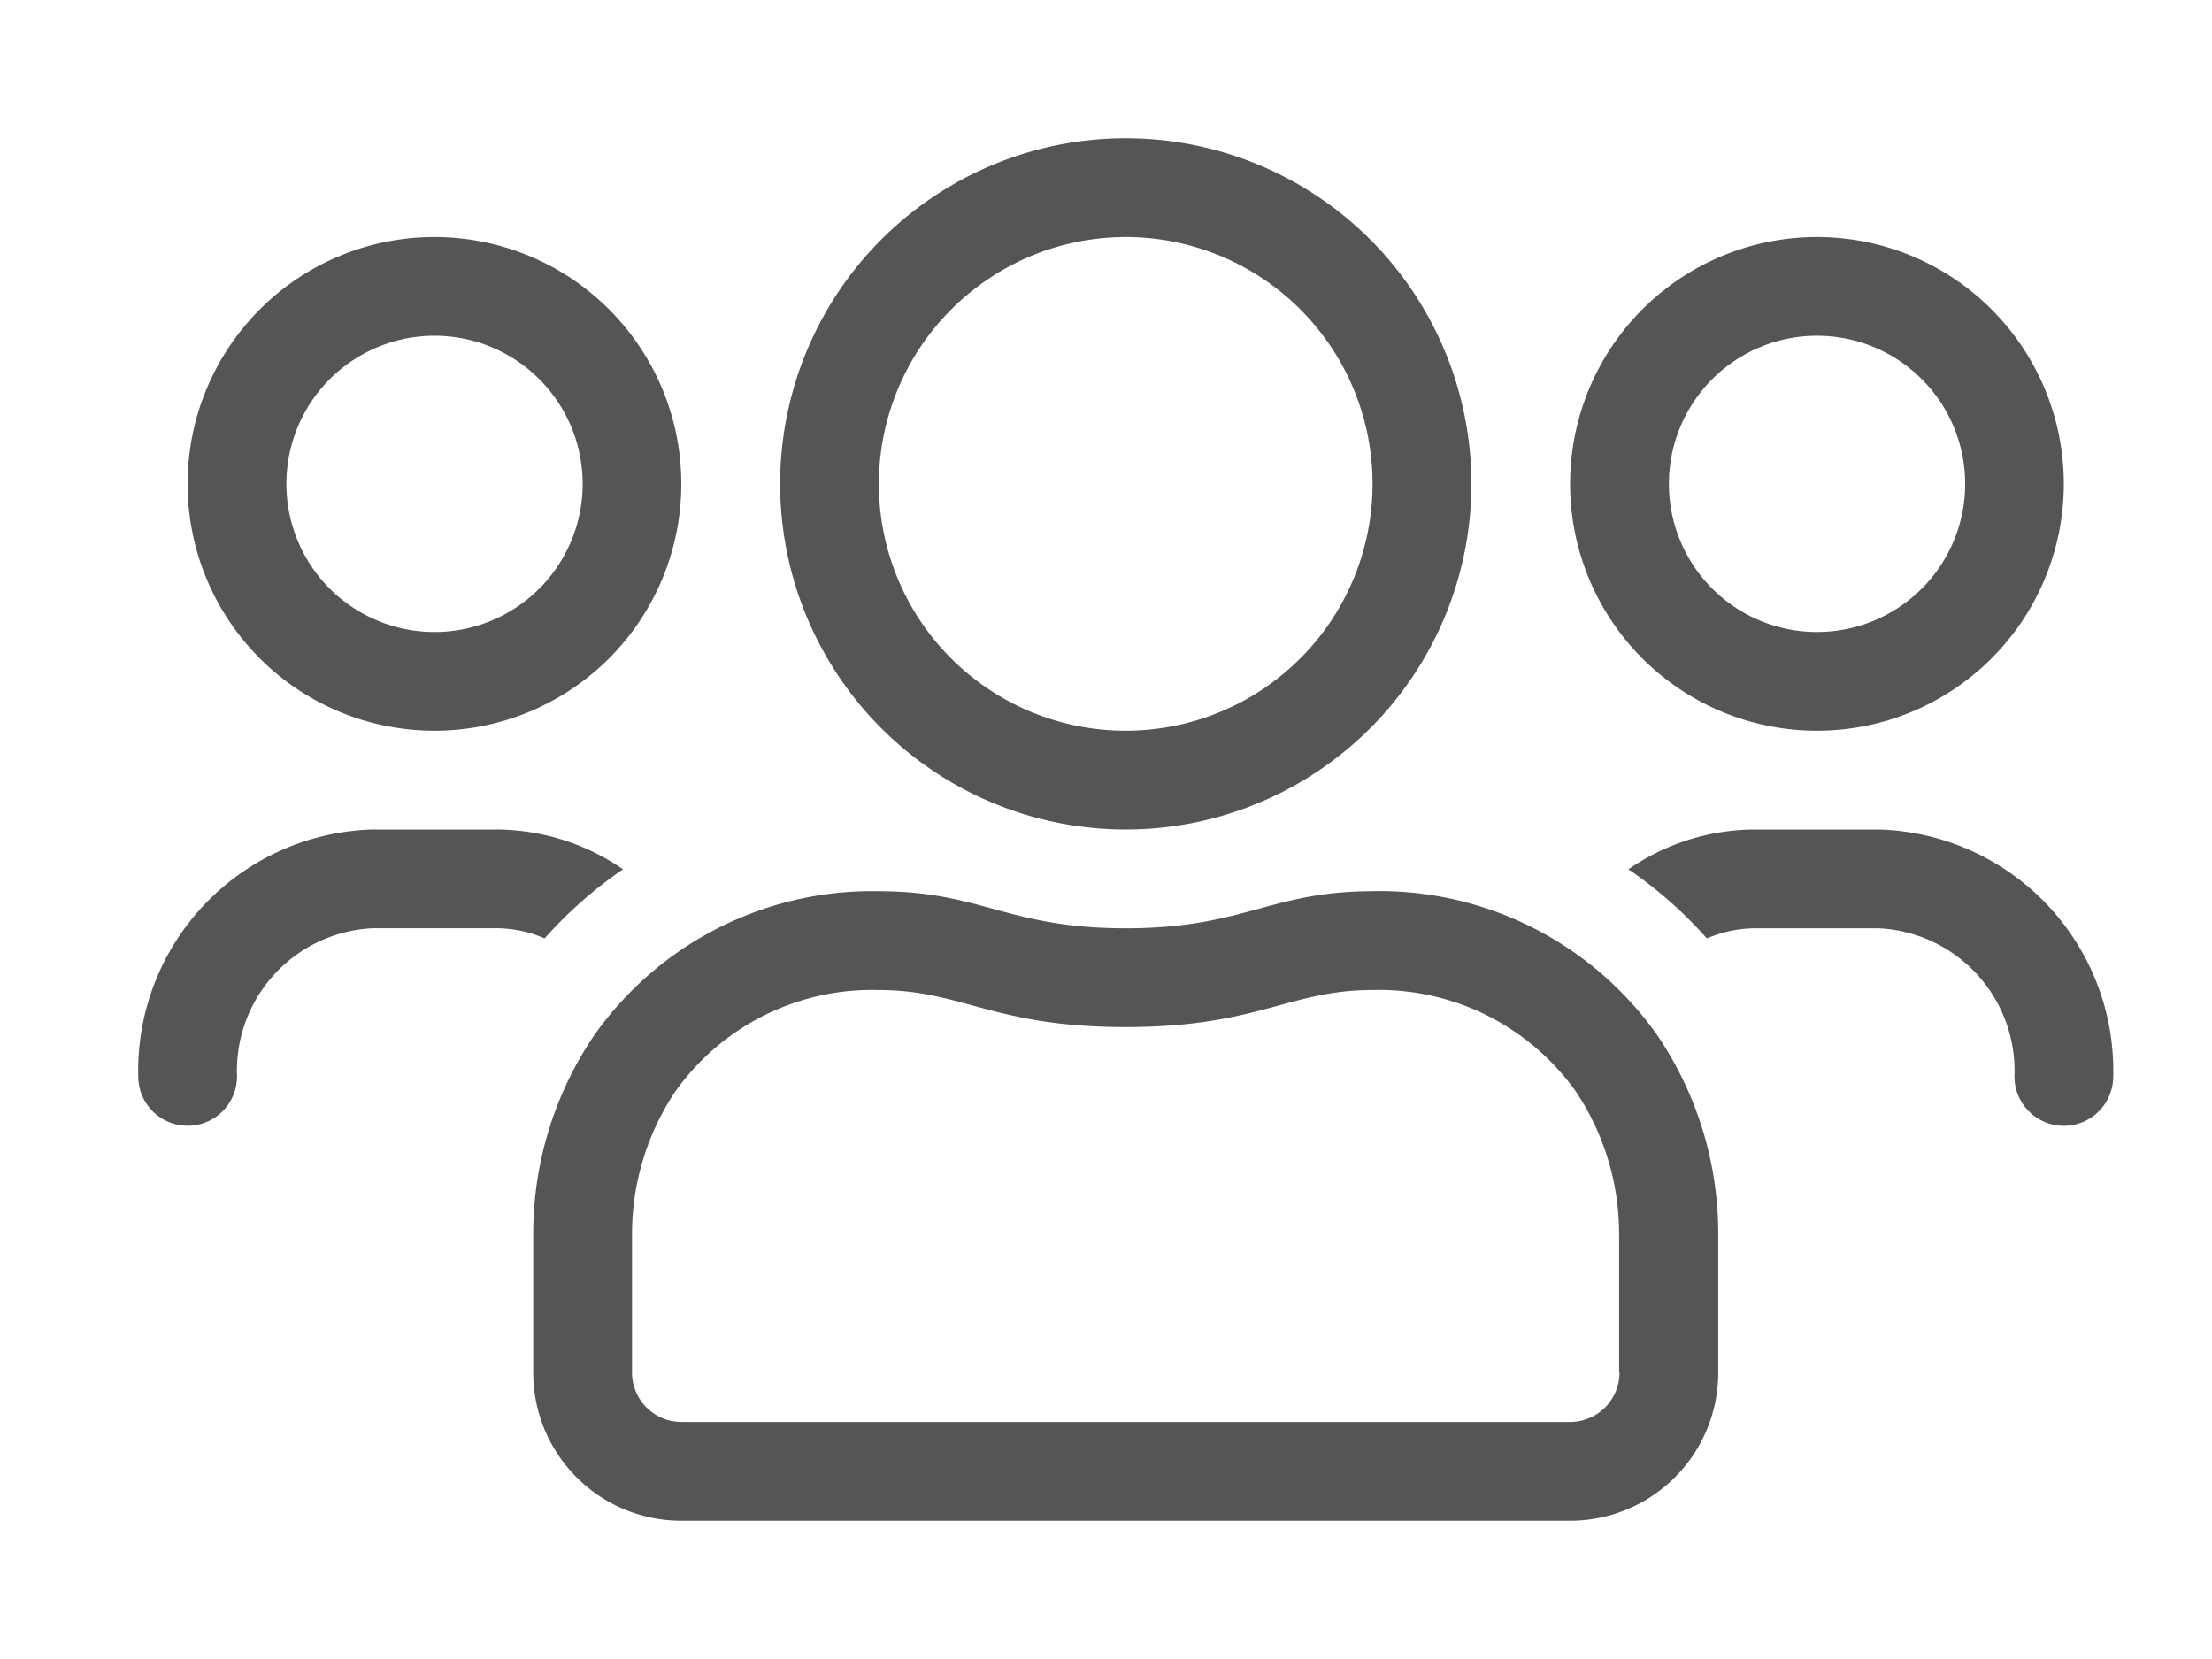 <svg xmlns="http://www.w3.org/2000/svg" width="32" height="24" viewBox="0 0 32 24"><g transform="translate(-18 -139)"><path d="M24.286,40.571A3.571,3.571,0,1,0,20.714,37,3.57,3.57,0,0,0,24.286,40.571Zm0-5.714A2.143,2.143,0,1,1,22.143,37,2.143,2.143,0,0,1,24.286,34.857ZM14.286,42a5,5,0,1,0-5-5A5,5,0,0,0,14.286,42Zm0-8.571A3.571,3.571,0,1,1,10.714,37,3.576,3.576,0,0,1,14.286,33.429ZM25.179,42H23.393a3.23,3.23,0,0,0-1.835.576,6.051,6.051,0,0,1,1.134,1,1.776,1.776,0,0,1,.7-.147h1.786a2.063,2.063,0,0,1,1.964,2.143.714.714,0,1,0,1.429,0A3.49,3.49,0,0,0,25.179,42ZM4.286,40.571A3.571,3.571,0,1,0,.714,37,3.57,3.57,0,0,0,4.286,40.571Zm0-5.714A2.143,2.143,0,1,1,2.143,37,2.143,2.143,0,0,1,4.286,34.857Zm13.576,8.036c-1.491,0-1.862.536-3.576.536s-2.085-.536-3.576-.536a4.92,4.92,0,0,0-4.121,2.094,5.116,5.116,0,0,0-.875,2.871v2A2.143,2.143,0,0,0,7.857,52H20.714a2.143,2.143,0,0,0,2.143-2.143v-2a5.116,5.116,0,0,0-.875-2.871,4.92,4.92,0,0,0-4.121-2.094Zm3.567,6.964a.716.716,0,0,1-.714.714H7.857a.716.716,0,0,1-.714-.714v-2a3.709,3.709,0,0,1,.629-2.071,3.494,3.494,0,0,1,2.933-1.464c1.223,0,1.661.536,3.58.536s2.357-.536,3.576-.536a3.494,3.494,0,0,1,2.933,1.464,3.709,3.709,0,0,1,.629,2.071v2ZM7.013,42.576A3.251,3.251,0,0,0,5.179,42H3.393A3.49,3.49,0,0,0,0,45.571a.714.714,0,1,0,1.429,0,2.063,2.063,0,0,1,1.964-2.143H5.179a1.776,1.776,0,0,1,.7.147,6.194,6.194,0,0,1,1.134-1Z" transform="translate(20 109)" fill="#555"/><rect width="32" height="24" transform="translate(18 139)" fill="none"/></g></svg>